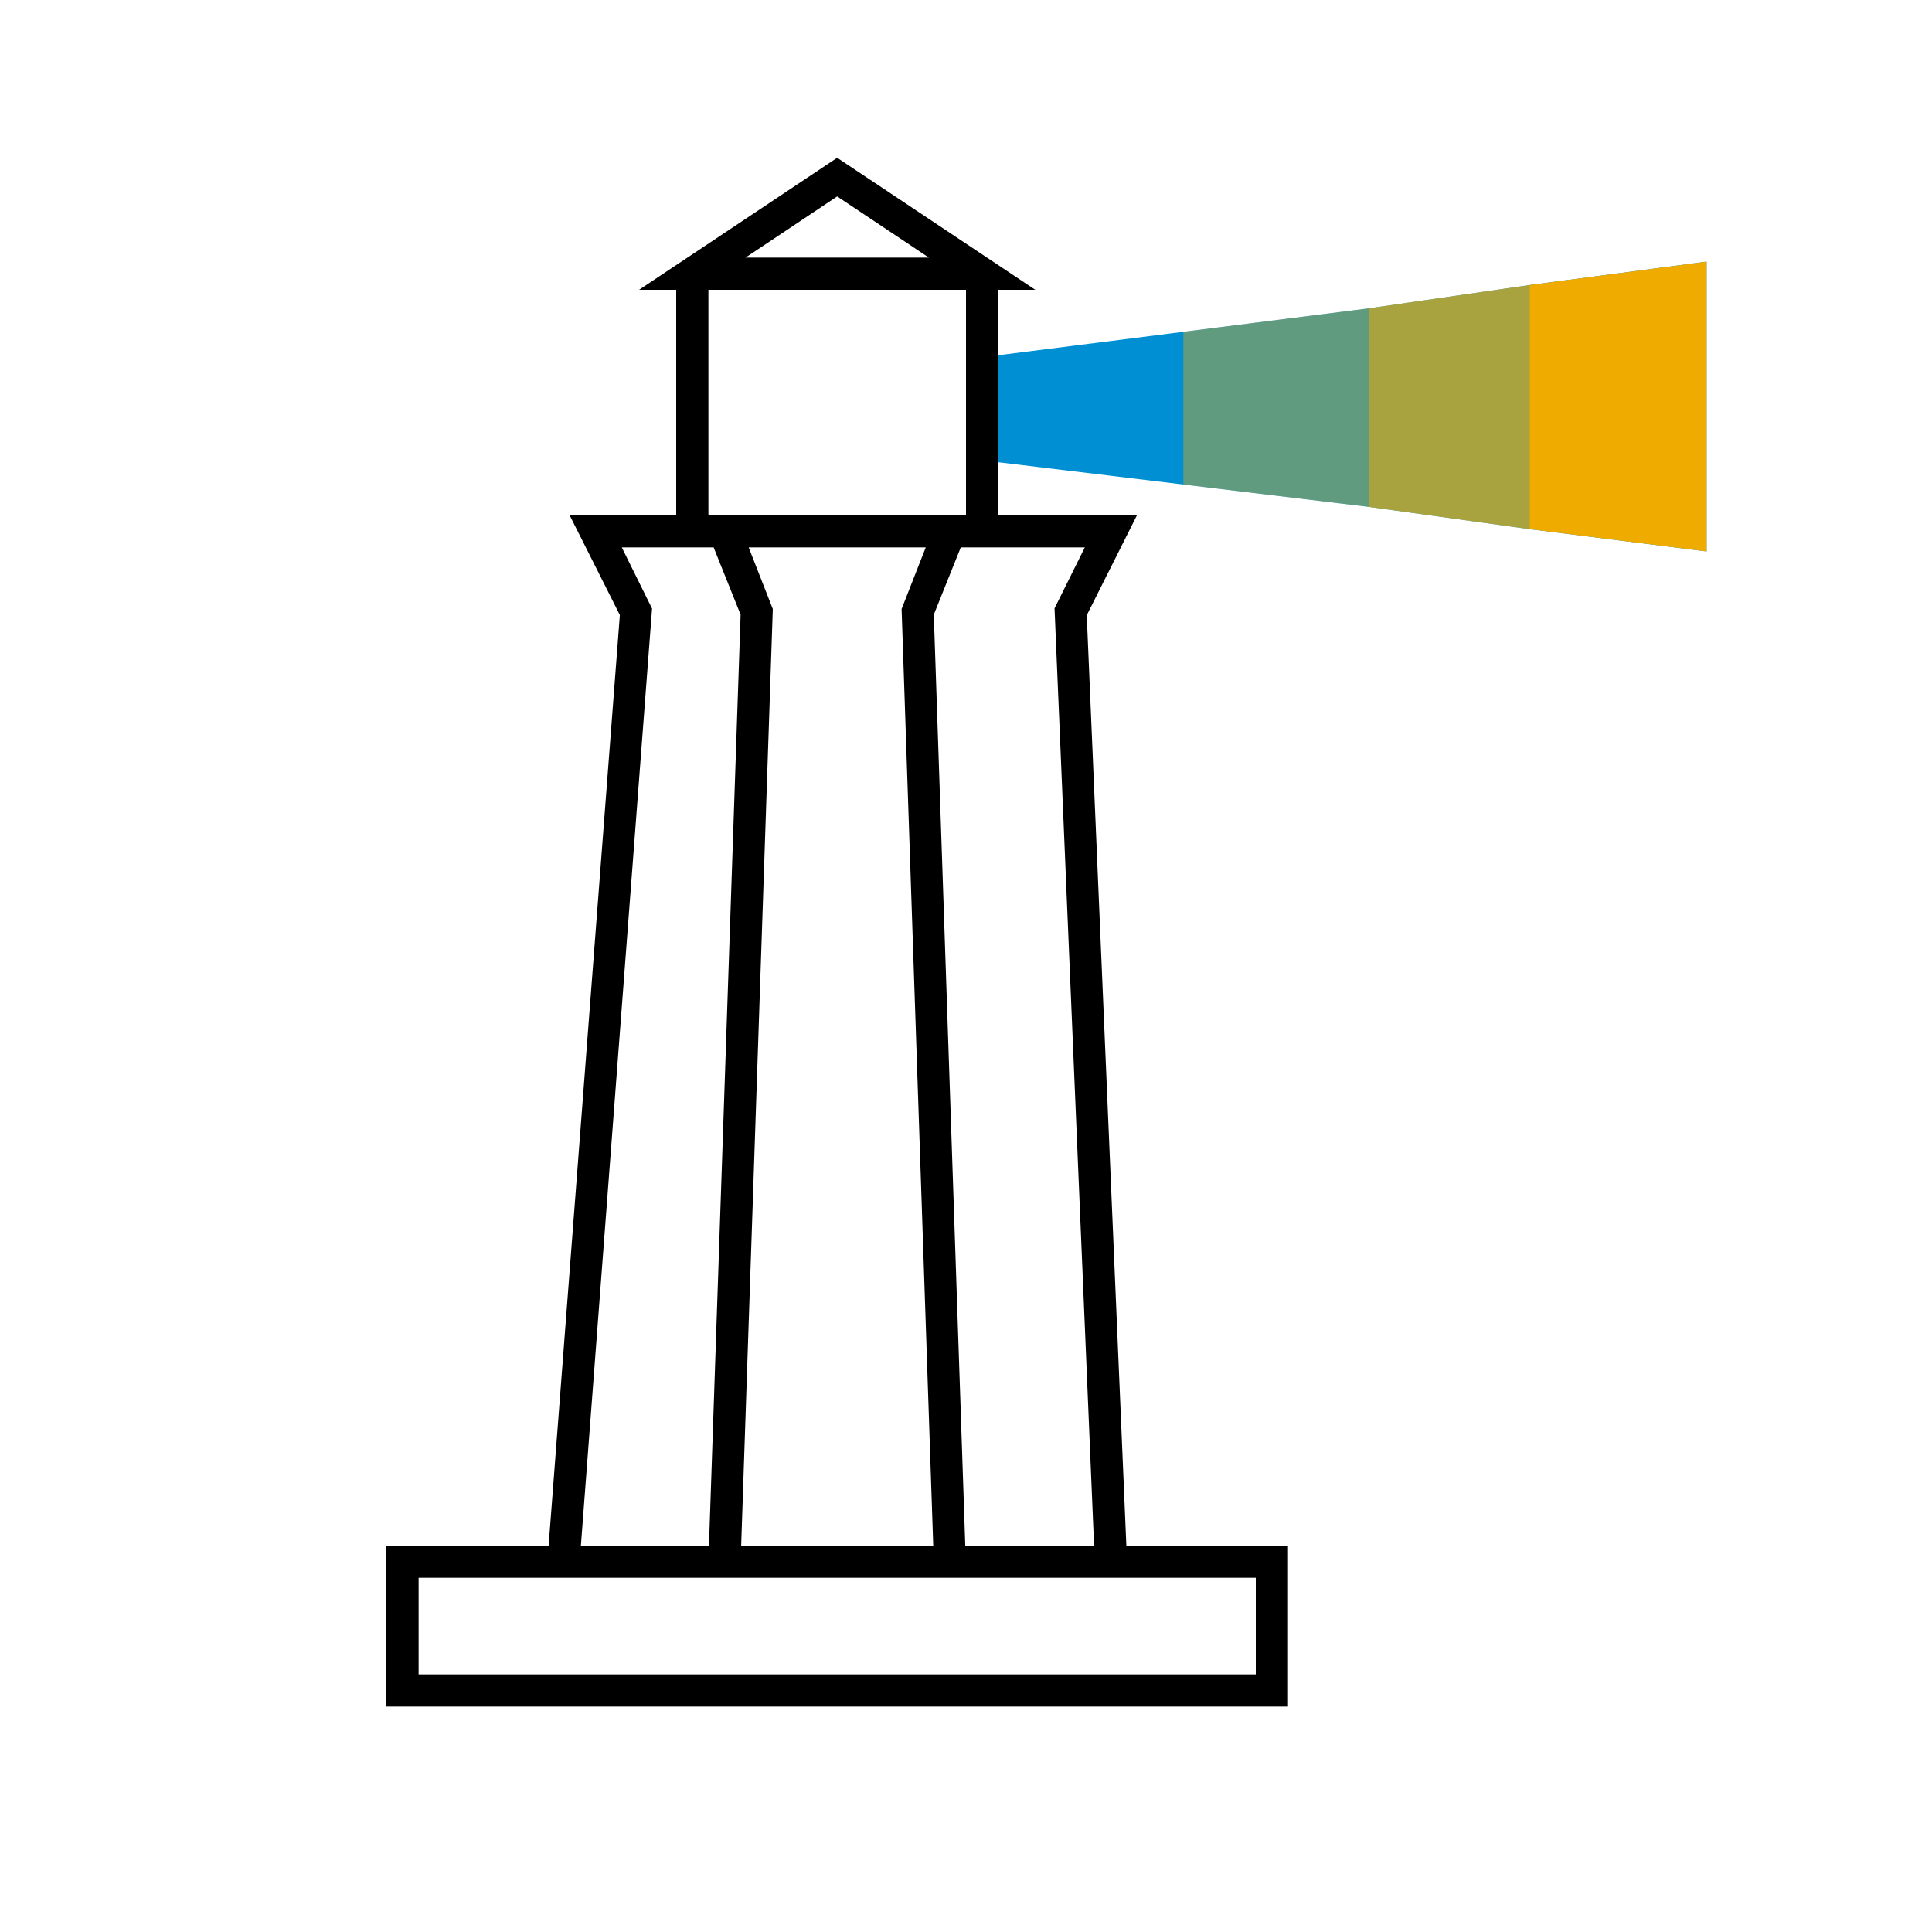 <svg id="Pictograms" xmlns="http://www.w3.org/2000/svg" viewBox="0 0 240 240"><defs><style>.cls-1{fill:#008fd3;}.cls-2,.cls-3,.cls-4{fill:#f0ab00;}.cls-3{opacity:0.7;}.cls-4{opacity:0.4;}</style></defs><title>281471-pictogram</title><path d="M139.92,192,135,76.43,141.24,64H124V36h4.61L104,19.6,79.39,36H84V64H70.76L77,76.4,68.15,192H48v20H160V192ZM134.76,68,131,75.57,135.91,192h-16L116,76.35,119.35,68h15.41ZM115.93,192H92.07L96,75.65,93,68H115L112,75.65ZM104,24.4,115.39,32H92.61ZM88,36h32V64H88ZM81,75.6,77.24,68H88.65L92,76.35,88.07,192H72.16ZM156,208H52V196H156Z"/><polygon class="cls-1" points="190 35.41 170 38.31 147 41.22 124 44.13 124 57.42 147 60.19 170 62.96 190 65.73 212 68.5 212 32.5 190 35.41"/><polygon class="cls-2" points="190 65.73 212 68.5 212 32.5 190 35.41 190 65.73"/><polygon class="cls-3" points="190 65.73 190 35.41 170 38.31 170 62.96 190 65.73"/><polygon class="cls-4" points="170 38.31 147 41.22 147 60.19 170 62.96 170 38.31"/></svg>